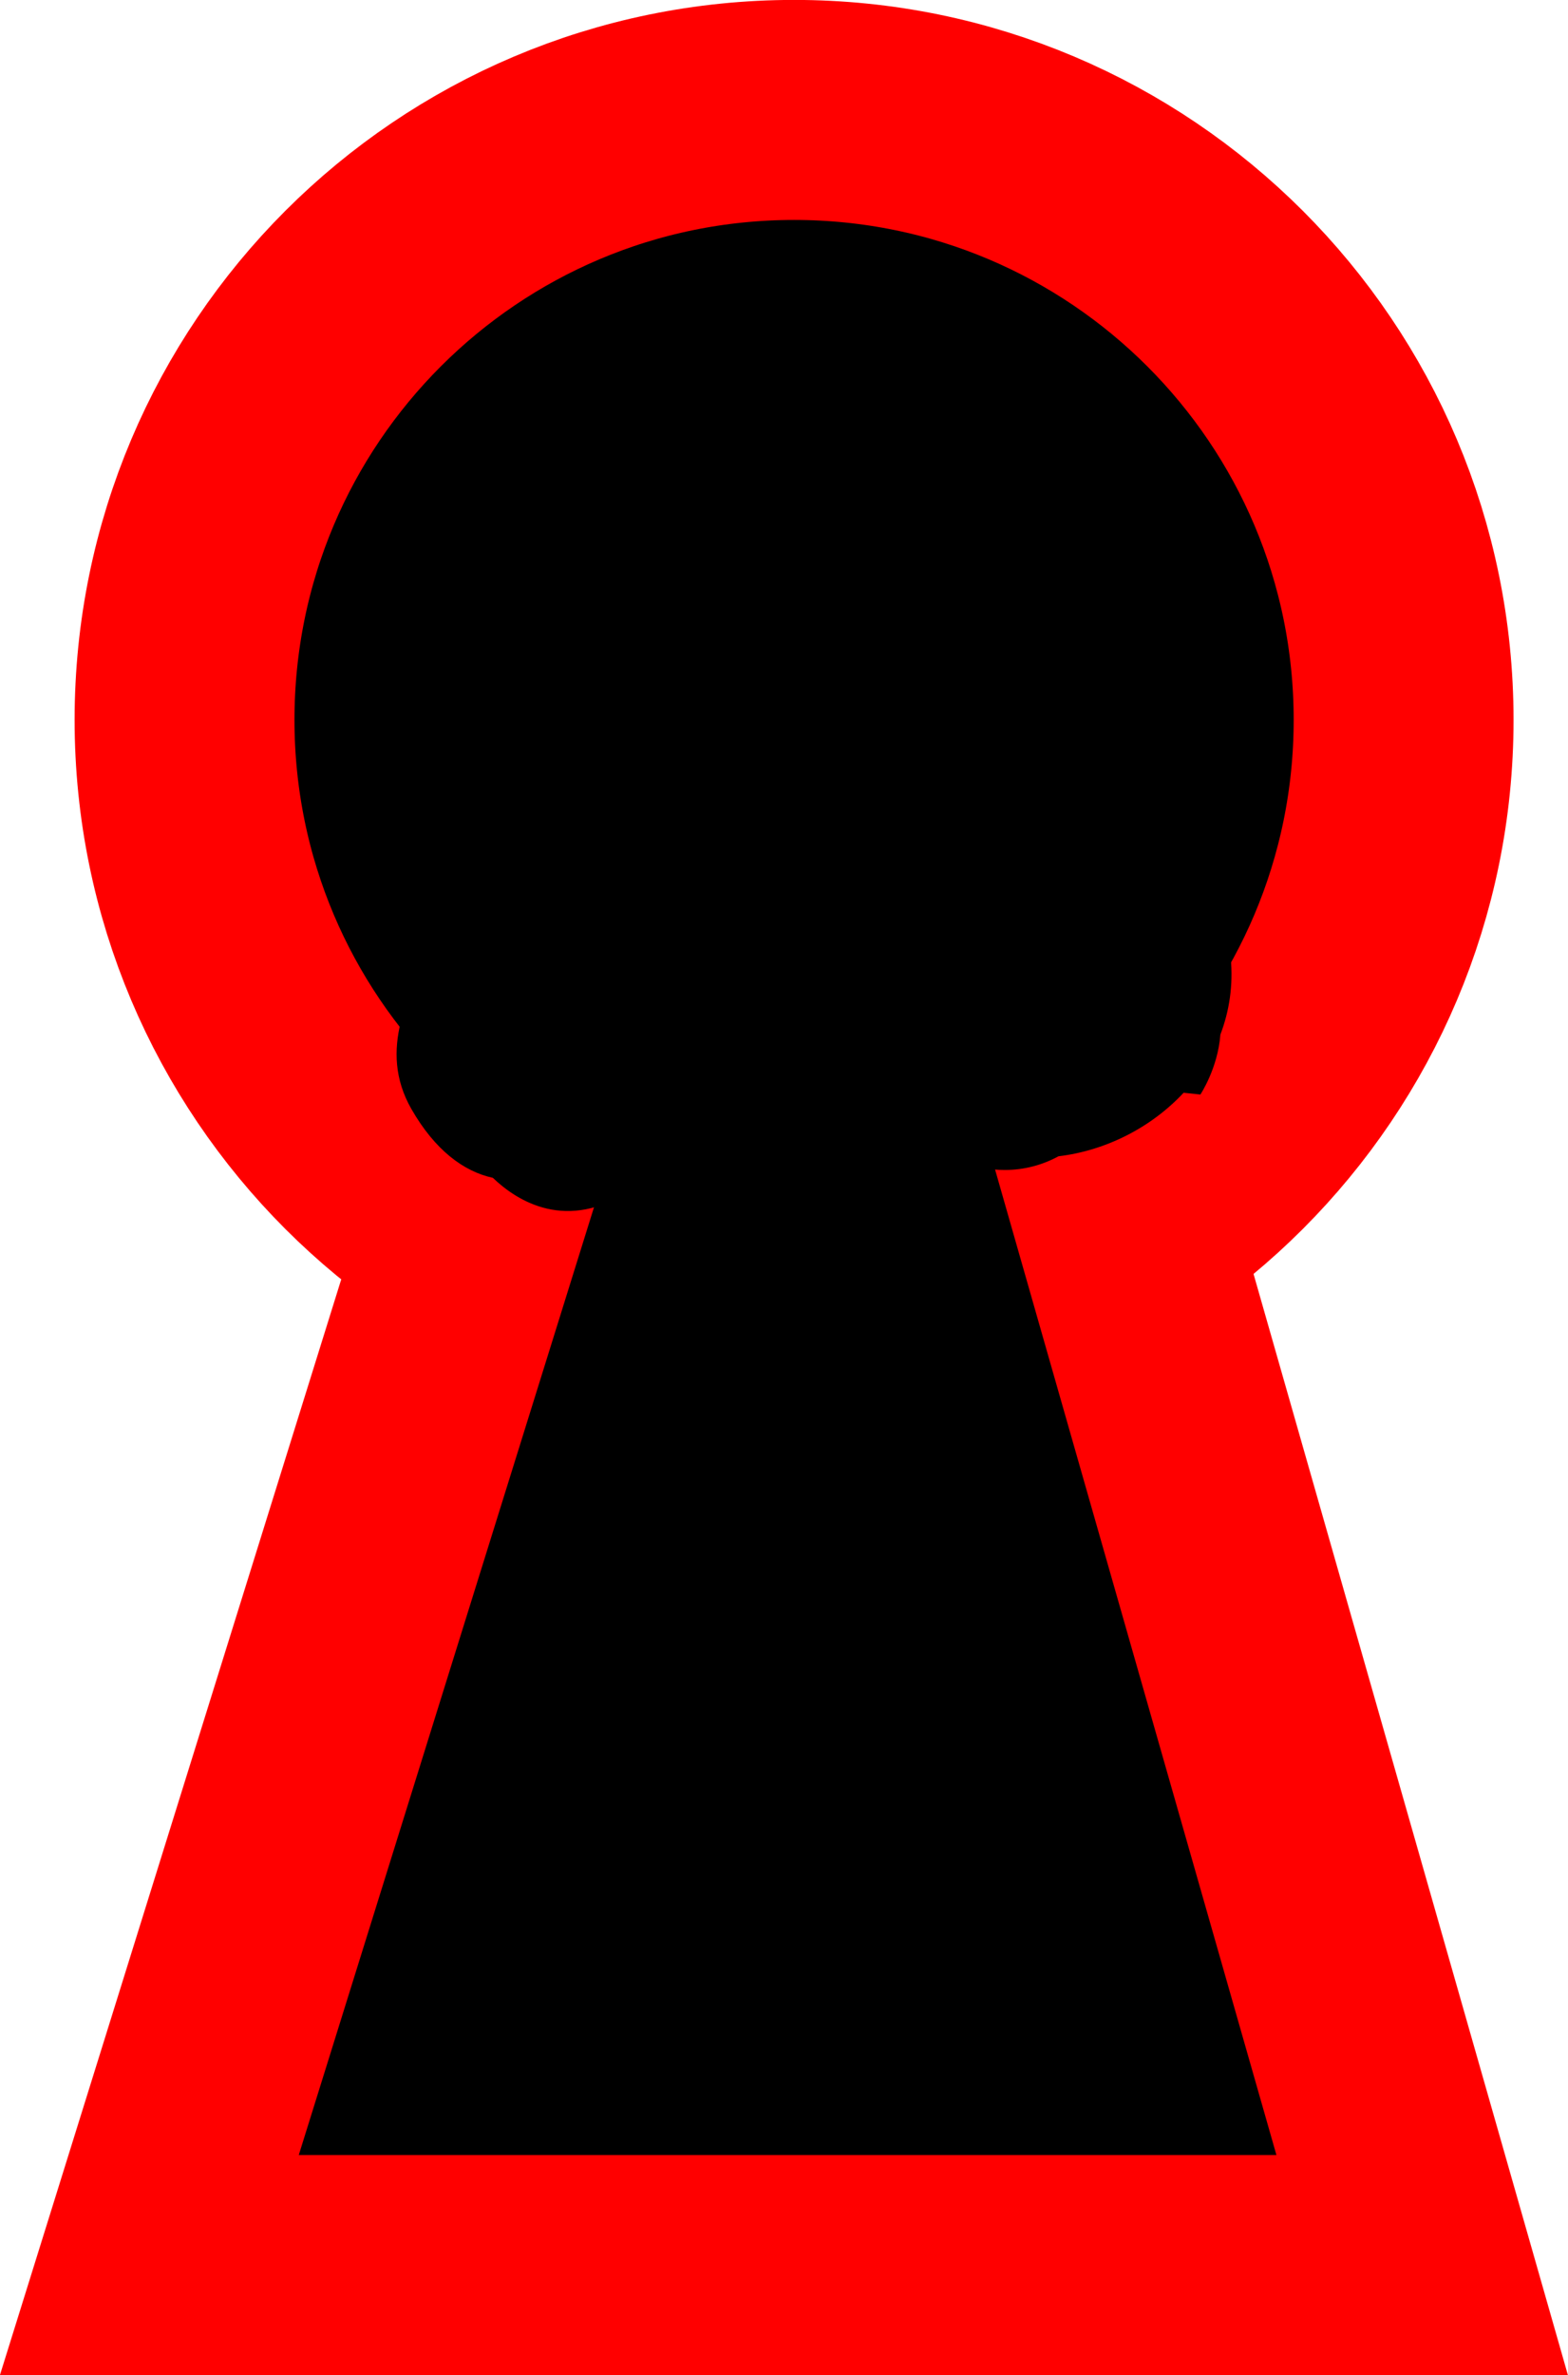 <svg version="1.1" xmlns="http://www.w3.org/2000/svg" xmlns:xlink="http://www.w3.org/1999/xlink" width="21.395" height="32.385" viewBox="0,0,21.395,32.385"><g transform="translate(-229.278,-163.808)"><g data-paper-data="{&quot;isPaintingLayer&quot;:true}" fill="#000000" fill-rule="nonzero" stroke-linecap="butt" stroke-linejoin="miter" stroke-miterlimit="10" stroke-dasharray="" stroke-dashoffset="0" style="mix-blend-mode: normal"><path d="M231.796,173.624c0,-4.593 3.724,-8.317 8.317,-8.317c4.593,0 8.317,3.724 8.317,8.317c0,4.593 -3.724,8.317 -8.317,8.317c-4.593,0 -8.317,-3.724 -8.317,-8.317z" stroke="#ff0000" stroke-width="3"/><path d="M231.316,194.692l5.871,-18.835h6.115l5.381,18.835z" stroke="#ff0000" stroke-width="3"/><path d="M245.358,173.311c1.218,0.812 1.247,2.182 0.681,3.363c0.015,0.061 0.025,0.127 0.032,0.196c0.035,0.373 -0.019,0.725 -0.141,1.044c-0.035,0.462 -0.273,0.818 -0.273,0.818l-0.229,-0.024c-0.442,0.474 -1.061,0.789 -1.707,0.866c-0.218,0.119 -0.468,0.187 -0.734,0.187c-0.389,0 -0.743,-0.145 -1.013,-0.384c-0.083,0.008 -0.168,0.013 -0.253,0.013c-0.295,0 -0.577,-0.051 -0.84,-0.144c-0.288,0.688 -0.744,1.146 -1.332,1.146c-0.467,0 -0.85,-0.342 -1.148,-0.866c-0.109,0.175 -0.272,0.346 -0.507,0.503c-0.88,0.587 -1.558,0.158 -1.891,-0.161c-0.399,-0.087 -0.791,-0.378 -1.112,-0.939v-0c-0.233,-0.408 -0.238,-0.804 -0.146,-1.182c-0.029,-0.118 -0.045,-0.241 -0.045,-0.368c0,-0.533 0.272,-1.002 0.686,-1.275c0.039,-0.178 0.042,-0.348 -0.018,-0.509c-0.231,-0.626 -0.707,-1.3 -0.215,-2.038c0.208,-0.312 0.957,-0.786 1.338,-0.764c0.727,0.04 1.285,0.908 1.987,1.099c0.222,-0.121 0.447,-0.229 0.679,-0.313l0.304,-0.174c0.032,0.018 0.063,0.037 0.094,0.056c0.117,-0.026 0.235,-0.045 0.356,-0.056c0.251,-0.022 0.381,0.208 0.501,0.477c0.192,0.001 0.386,0.006 0.578,0.017c0.158,-0.632 0.357,-1.254 0.535,-1.881c0,0 0.45,-1.461 1.911,-1.012c1.461,0.45 1.012,1.911 1.012,1.911c-0.028,0.085 -0.054,0.17 -0.081,0.255c0.003,0.008 0.007,0.016 0.01,0.024c0.45,-0.039 0.803,-0.004 0.98,0.114z" stroke="none" stroke-width="0.5"/></g></g></svg>